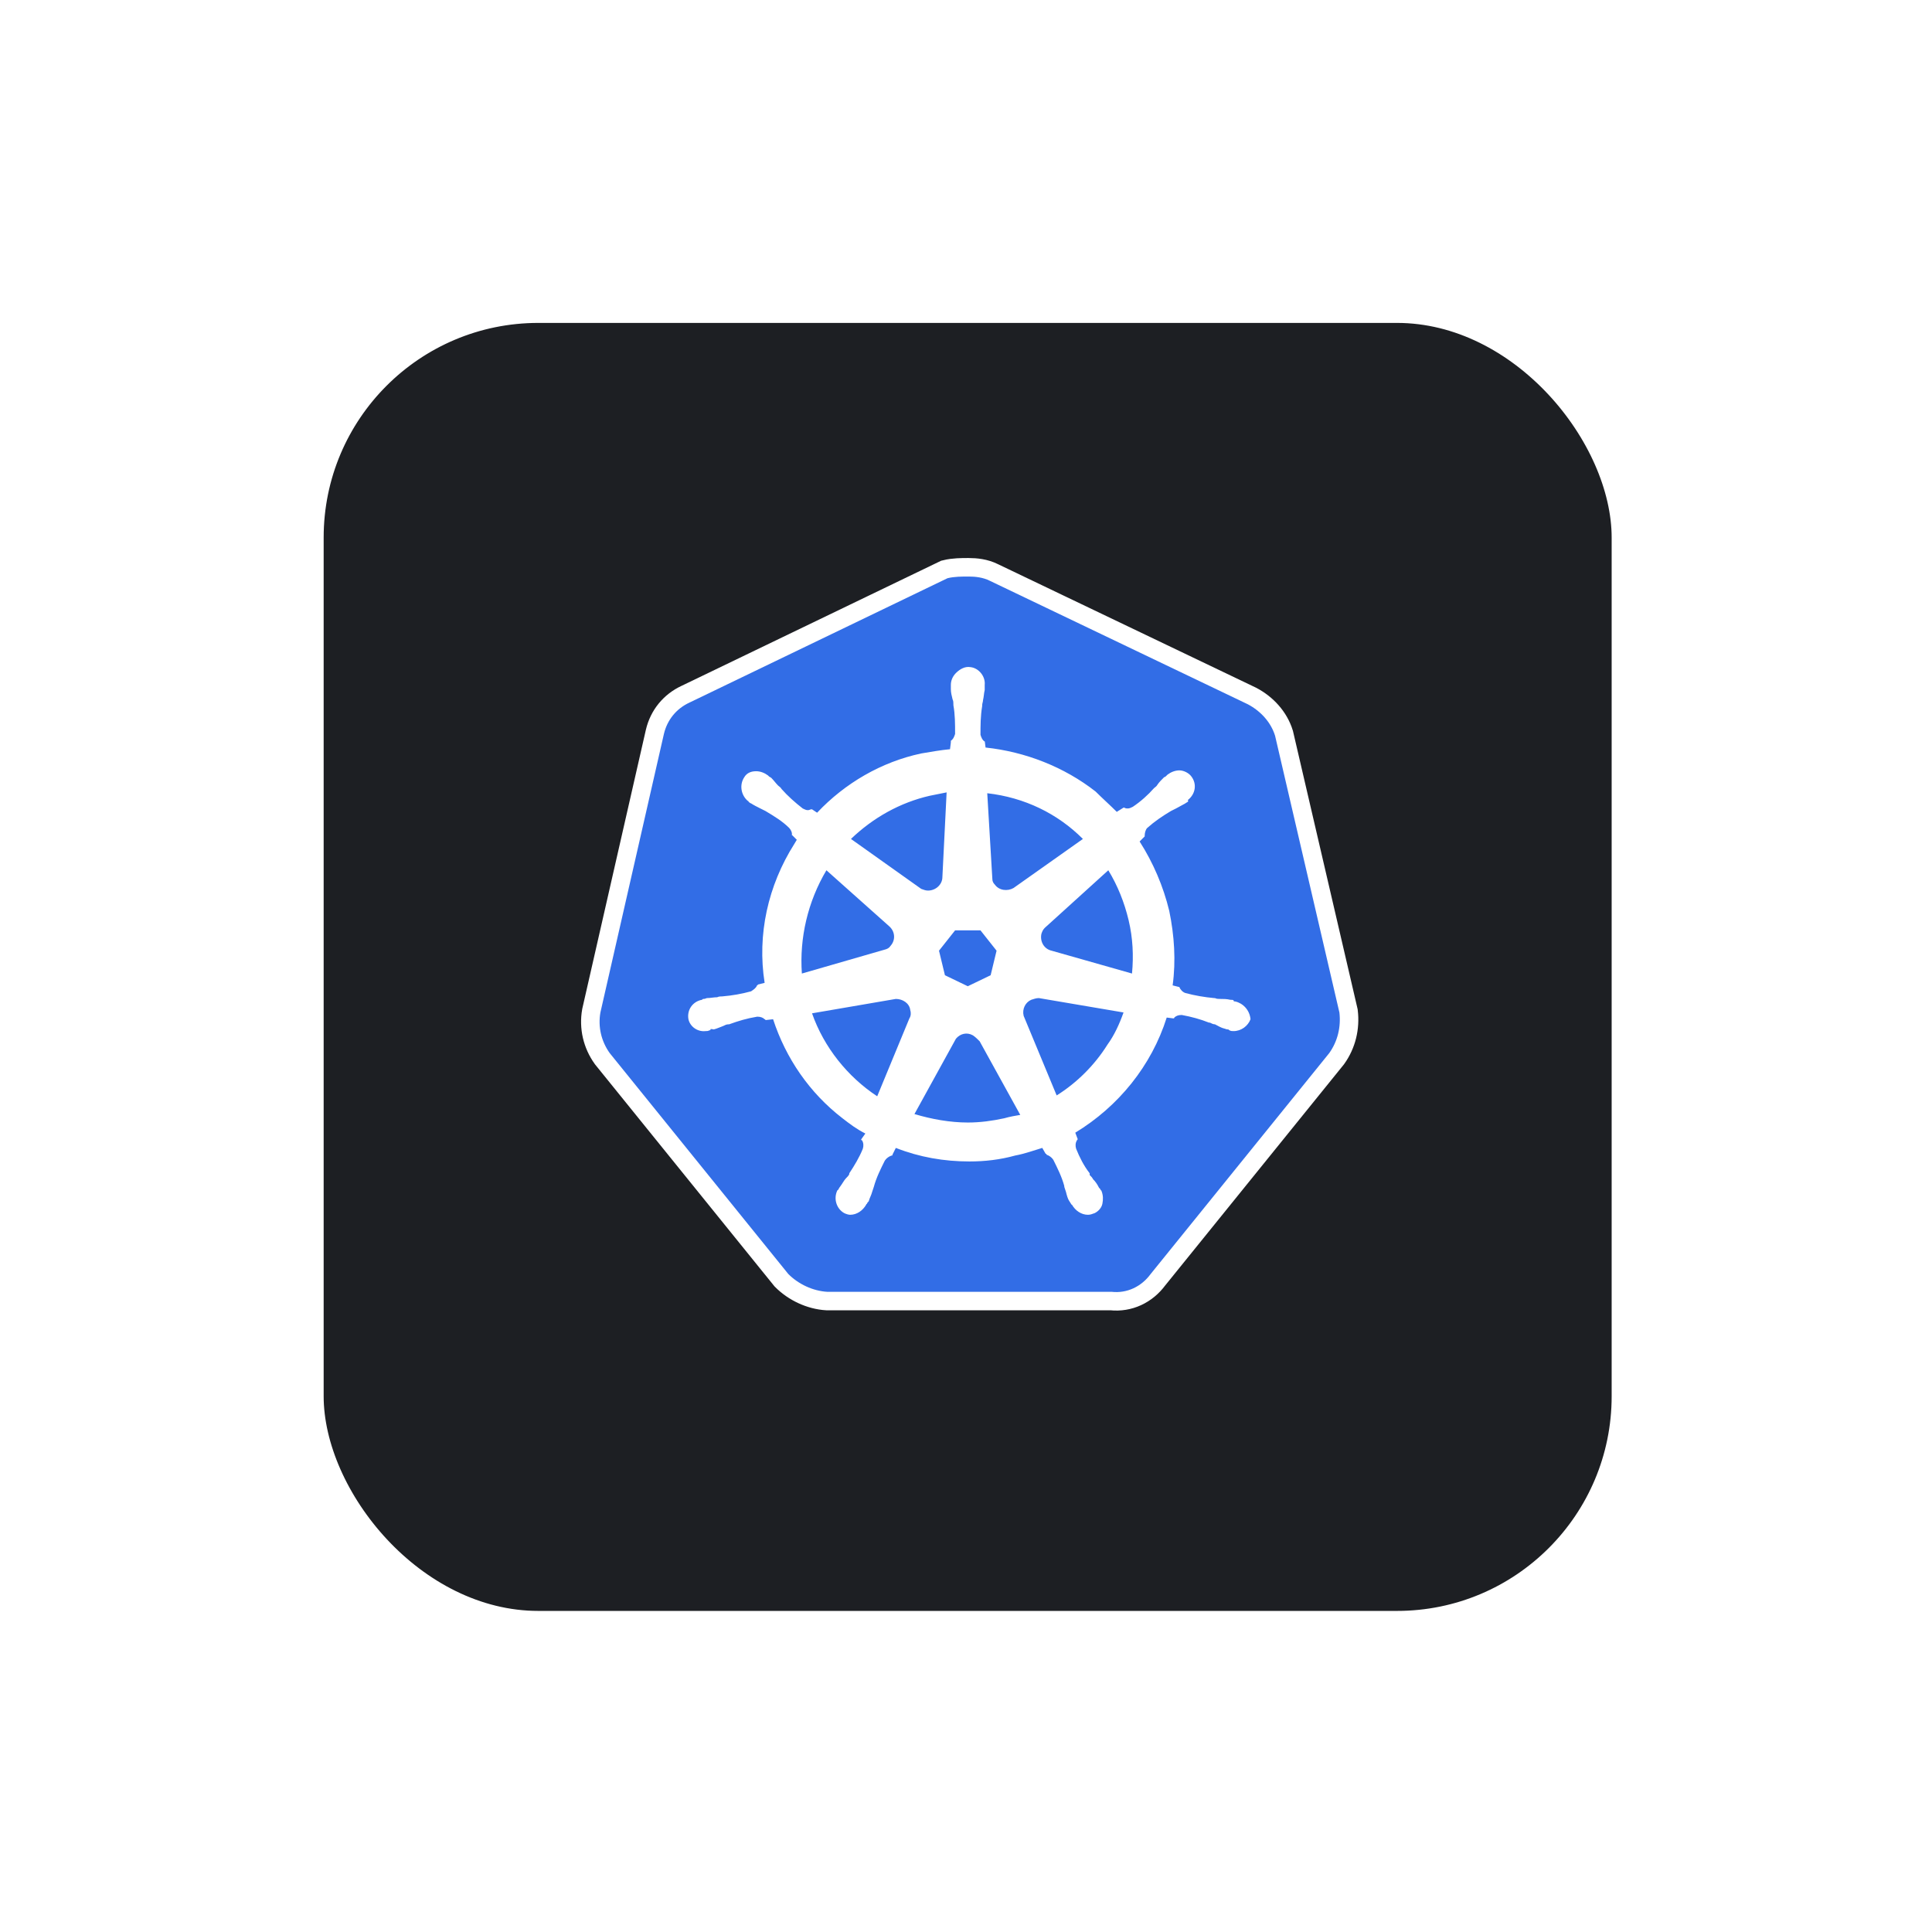 <svg width="261" height="261" viewBox="0 0 261 261" fill="none" xmlns="http://www.w3.org/2000/svg">
<g filter="url(#filter0_d_307_1362)">
<rect x="40.724" y="36.624" width="180" height="180" rx="32" fill="#1D1F23"/>
<rect x="41.224" y="37.124" width="179" height="179" rx="31.5" stroke="white" stroke-width="5"/>
</g>
<path d="M172.252 99.385C171.68 97.555 170.308 96.068 168.593 95.153L133.714 78.458C132.8 78 131.77 77.886 130.856 77.886C129.941 77.886 128.912 77.886 127.997 78.115L93.119 94.925C91.403 95.725 90.145 97.212 89.688 99.156L81.111 136.779C80.768 138.723 81.226 140.667 82.369 142.268L106.498 172.114C107.87 173.486 109.814 174.401 111.758 174.515H150.181C152.24 174.744 154.184 173.829 155.442 172.114L179.571 142.268C180.714 140.667 181.172 138.723 180.943 136.779L172.252 99.385Z" fill="white" stroke="white" stroke-width="5" stroke-miterlimit="10"/>
<path d="M172.252 99.385C171.68 97.555 170.308 96.068 168.593 95.153L133.714 78.458C132.8 78 131.77 77.886 130.856 77.886C129.941 77.886 128.912 77.886 127.997 78.115L93.119 94.925C91.403 95.725 90.145 97.212 89.688 99.156L81.111 136.779C80.768 138.723 81.226 140.667 82.369 142.268L106.498 172.114C107.87 173.486 109.814 174.401 111.758 174.515H150.181C152.24 174.744 154.184 173.829 155.442 172.114L179.571 142.268C180.714 140.667 181.172 138.723 180.943 136.779L172.252 99.385Z" fill="#326DE6"/>
<path d="M166.877 135.292C166.763 135.292 166.649 135.292 166.649 135.178C166.649 135.063 166.42 135.063 166.191 135.063C165.734 134.949 165.276 134.949 164.819 134.949C164.59 134.949 164.361 134.949 164.133 134.834H164.018C162.76 134.72 161.388 134.491 160.13 134.148C159.787 134.034 159.444 133.691 159.33 133.348L158.415 133.119C158.872 129.803 158.644 126.372 157.958 123.056C157.157 119.74 155.785 116.538 153.955 113.679L154.641 112.993V112.878C154.641 112.535 154.756 112.078 154.984 111.849C156.014 110.934 157.043 110.248 158.186 109.562C158.415 109.448 158.644 109.333 158.872 109.219C159.33 108.99 159.673 108.762 160.13 108.533C160.245 108.419 160.359 108.419 160.473 108.304C160.588 108.19 160.473 108.19 160.473 108.076C161.503 107.275 161.731 105.903 160.931 104.874C160.588 104.416 159.902 104.073 159.33 104.073C158.758 104.073 158.186 104.302 157.729 104.645L157.615 104.759C157.5 104.874 157.386 104.988 157.271 104.988C156.928 105.331 156.585 105.674 156.357 106.017C156.242 106.246 156.014 106.36 155.899 106.475C155.099 107.389 154.07 108.304 153.04 108.99C152.812 109.105 152.583 109.219 152.354 109.219C152.24 109.219 152.011 109.219 151.897 109.105H151.782L150.868 109.676C149.953 108.762 148.924 107.847 148.009 106.932C143.778 103.616 138.517 101.557 133.143 100.986L133.028 100.071V100.185C132.685 99.956 132.571 99.613 132.457 99.27C132.457 98.012 132.457 96.754 132.685 95.382V95.268C132.685 95.039 132.8 94.81 132.8 94.582C132.914 94.124 132.914 93.667 133.028 93.21V92.523C133.143 91.38 132.228 90.236 131.084 90.122C130.398 90.007 129.712 90.351 129.14 90.922C128.683 91.38 128.454 91.952 128.454 92.523V93.095C128.454 93.552 128.568 94.01 128.683 94.467C128.797 94.696 128.797 94.925 128.797 95.153V95.268C129.026 96.526 129.026 97.784 129.026 99.156C128.912 99.499 128.797 99.842 128.454 100.071V100.299L128.34 101.214C127.082 101.329 125.824 101.557 124.452 101.786C119.077 102.93 114.16 105.788 110.386 109.791L109.7 109.333H109.586C109.471 109.333 109.357 109.448 109.128 109.448C108.9 109.448 108.671 109.333 108.442 109.219C107.413 108.419 106.384 107.504 105.583 106.589C105.469 106.36 105.24 106.246 105.126 106.132C104.783 105.788 104.554 105.445 104.211 105.102C104.097 104.988 103.982 104.988 103.868 104.874C103.754 104.759 103.754 104.759 103.754 104.759C103.296 104.416 102.724 104.187 102.153 104.187C101.466 104.187 100.895 104.416 100.552 104.988C99.865 106.017 100.094 107.389 101.009 108.19C101.123 108.19 101.123 108.304 101.123 108.304C101.123 108.304 101.352 108.533 101.466 108.533C101.81 108.762 102.267 108.99 102.724 109.219C102.953 109.333 103.182 109.448 103.411 109.562C104.554 110.248 105.698 110.934 106.612 111.849C106.841 112.078 107.07 112.535 106.956 112.878V112.764L107.642 113.45C107.527 113.679 107.413 113.793 107.299 114.022C103.754 119.625 102.267 126.258 103.296 132.776L102.381 133.005C102.381 133.119 102.267 133.119 102.267 133.119C102.153 133.462 101.81 133.691 101.466 133.92C100.209 134.263 98.951 134.491 97.578 134.606C97.35 134.606 97.121 134.606 96.892 134.72C96.435 134.72 95.978 134.834 95.52 134.834C95.406 134.834 95.291 134.949 95.063 134.949C94.948 134.949 94.948 134.949 94.834 135.063C93.576 135.292 92.776 136.435 93.004 137.693C93.233 138.723 94.262 139.409 95.291 139.294C95.52 139.294 95.634 139.294 95.863 139.18C95.978 139.18 95.978 139.18 95.978 139.066C95.978 138.951 96.321 139.066 96.435 139.066C96.892 138.951 97.35 138.723 97.693 138.608C97.921 138.494 98.15 138.379 98.379 138.379H98.493C99.751 137.922 100.895 137.579 102.267 137.35H102.381C102.724 137.35 103.067 137.465 103.296 137.693C103.411 137.693 103.411 137.808 103.411 137.808L104.44 137.693C106.155 142.954 109.357 147.642 113.817 151.073C114.846 151.873 115.761 152.559 116.904 153.131L116.333 153.932C116.333 154.046 116.447 154.046 116.447 154.046C116.676 154.389 116.676 154.846 116.561 155.19C116.104 156.333 115.418 157.477 114.732 158.506V158.62C114.617 158.849 114.503 158.963 114.274 159.192C114.045 159.421 113.817 159.878 113.474 160.335C113.359 160.45 113.359 160.564 113.245 160.679C113.245 160.679 113.245 160.793 113.131 160.793C112.559 161.936 113.016 163.309 114.045 163.88C114.274 163.995 114.617 164.109 114.846 164.109C115.761 164.109 116.561 163.537 117.019 162.737C117.019 162.737 117.019 162.623 117.133 162.623C117.133 162.508 117.247 162.394 117.362 162.28C117.476 161.822 117.705 161.479 117.819 161.022L118.048 160.335C118.391 159.078 118.963 157.934 119.534 156.791C119.763 156.447 120.106 156.219 120.449 156.104C120.564 156.104 120.564 156.104 120.564 155.99L121.021 155.075C124.223 156.333 127.539 156.905 130.97 156.905C133.028 156.905 135.087 156.676 137.145 156.104C138.403 155.876 139.661 155.418 140.804 155.075L141.262 155.876C141.376 155.876 141.376 155.876 141.376 155.99C141.719 156.104 142.062 156.333 142.291 156.676C142.863 157.82 143.435 158.963 143.778 160.221V160.335L144.006 161.022C144.121 161.479 144.235 161.936 144.464 162.28C144.578 162.394 144.578 162.508 144.692 162.623C144.692 162.623 144.692 162.737 144.807 162.737C145.264 163.537 146.065 164.109 146.98 164.109C147.323 164.109 147.551 163.995 147.894 163.88C148.352 163.652 148.809 163.194 148.924 162.623C149.038 162.051 149.038 161.479 148.809 160.907C148.809 160.793 148.695 160.793 148.695 160.793C148.695 160.679 148.581 160.564 148.466 160.45C148.237 159.992 148.009 159.649 147.666 159.306C147.551 159.078 147.437 158.963 147.208 158.735V158.506C146.408 157.477 145.836 156.333 145.379 155.19C145.264 154.846 145.264 154.389 145.493 154.046C145.493 153.932 145.607 153.932 145.607 153.932L145.264 153.017C151.096 149.472 155.556 143.983 157.615 137.465L158.529 137.579C158.644 137.579 158.644 137.465 158.644 137.465C158.872 137.236 159.215 137.122 159.559 137.122H159.673C160.931 137.35 162.189 137.693 163.332 138.151H163.447C163.675 138.265 163.904 138.379 164.133 138.379C164.59 138.608 164.933 138.837 165.391 138.951C165.505 138.951 165.619 139.066 165.848 139.066C165.962 139.066 165.962 139.066 166.077 139.18C166.305 139.294 166.42 139.294 166.649 139.294C167.678 139.294 168.593 138.608 168.936 137.693C168.821 136.435 167.906 135.521 166.877 135.292ZM133.829 131.747L130.741 133.234L127.654 131.747L126.853 128.431L129.026 125.686H132.457L134.629 128.431L133.829 131.747ZM152.469 124.314C153.04 126.715 153.155 129.117 152.926 131.518L142.062 128.431C141.033 128.202 140.461 127.173 140.69 126.144C140.804 125.8 140.919 125.572 141.147 125.343L149.724 117.567C150.982 119.625 151.897 121.912 152.469 124.314ZM146.293 113.336L136.916 119.968C136.116 120.426 134.972 120.311 134.401 119.511C134.172 119.282 134.058 119.054 134.058 118.71L133.371 107.161C138.403 107.732 142.863 109.905 146.293 113.336ZM125.595 107.504L127.882 107.046L127.311 118.482C127.311 119.511 126.396 120.311 125.367 120.311C125.024 120.311 124.795 120.197 124.452 120.083L114.96 113.336C117.934 110.477 121.593 108.419 125.595 107.504ZM111.644 117.567L120.106 125.114C120.907 125.8 121.021 126.944 120.335 127.744C120.106 128.088 119.878 128.202 119.42 128.316L108.328 131.518C107.985 126.715 109.128 121.798 111.644 117.567ZM109.7 136.893L121.021 134.949C121.936 134.949 122.851 135.521 122.965 136.435C123.079 136.778 123.079 137.236 122.851 137.579L118.505 148.1C114.503 145.469 111.301 141.467 109.7 136.893ZM135.658 151.073C134.058 151.416 132.457 151.645 130.741 151.645C128.34 151.645 125.824 151.187 123.537 150.501L129.14 140.323C129.712 139.637 130.627 139.409 131.427 139.866C131.77 140.095 131.999 140.323 132.342 140.667L137.831 150.615C137.145 150.73 136.459 150.844 135.658 151.073ZM149.61 141.124C147.894 143.868 145.493 146.27 142.748 147.985L138.289 137.236C138.06 136.321 138.517 135.406 139.318 135.063C139.661 134.949 140.004 134.834 140.347 134.834L151.782 136.778C151.211 138.379 150.525 139.866 149.61 141.124Z" fill="white"/>
<defs>
<filter id="filter0_d_307_1362" x="0.724" y="0.624" width="260" height="260" filterUnits="userSpaceOnUse" color-interpolation-filters="sRGB">
<feFlood flood-opacity="0" result="BackgroundImageFix"/>
<feColorMatrix in="SourceAlpha" type="matrix" values="0 0 0 0 0 0 0 0 0 0 0 0 0 0 0 0 0 0 127 0" result="hardAlpha"/>
<feOffset dy="4"/>
<feGaussianBlur stdDeviation="20"/>
<feComposite in2="hardAlpha" operator="out"/>
<feColorMatrix type="matrix" values="0 0 0 0 0.037 0 0 0 0 0.035 0 0 0 0 0.048 0 0 0 0.1 0"/>
<feBlend mode="normal" in2="BackgroundImageFix" result="effect1_dropShadow_307_1362"/>
<feBlend mode="normal" in="SourceGraphic" in2="effect1_dropShadow_307_1362" result="shape"/>
</filter>
</defs>
</svg>
